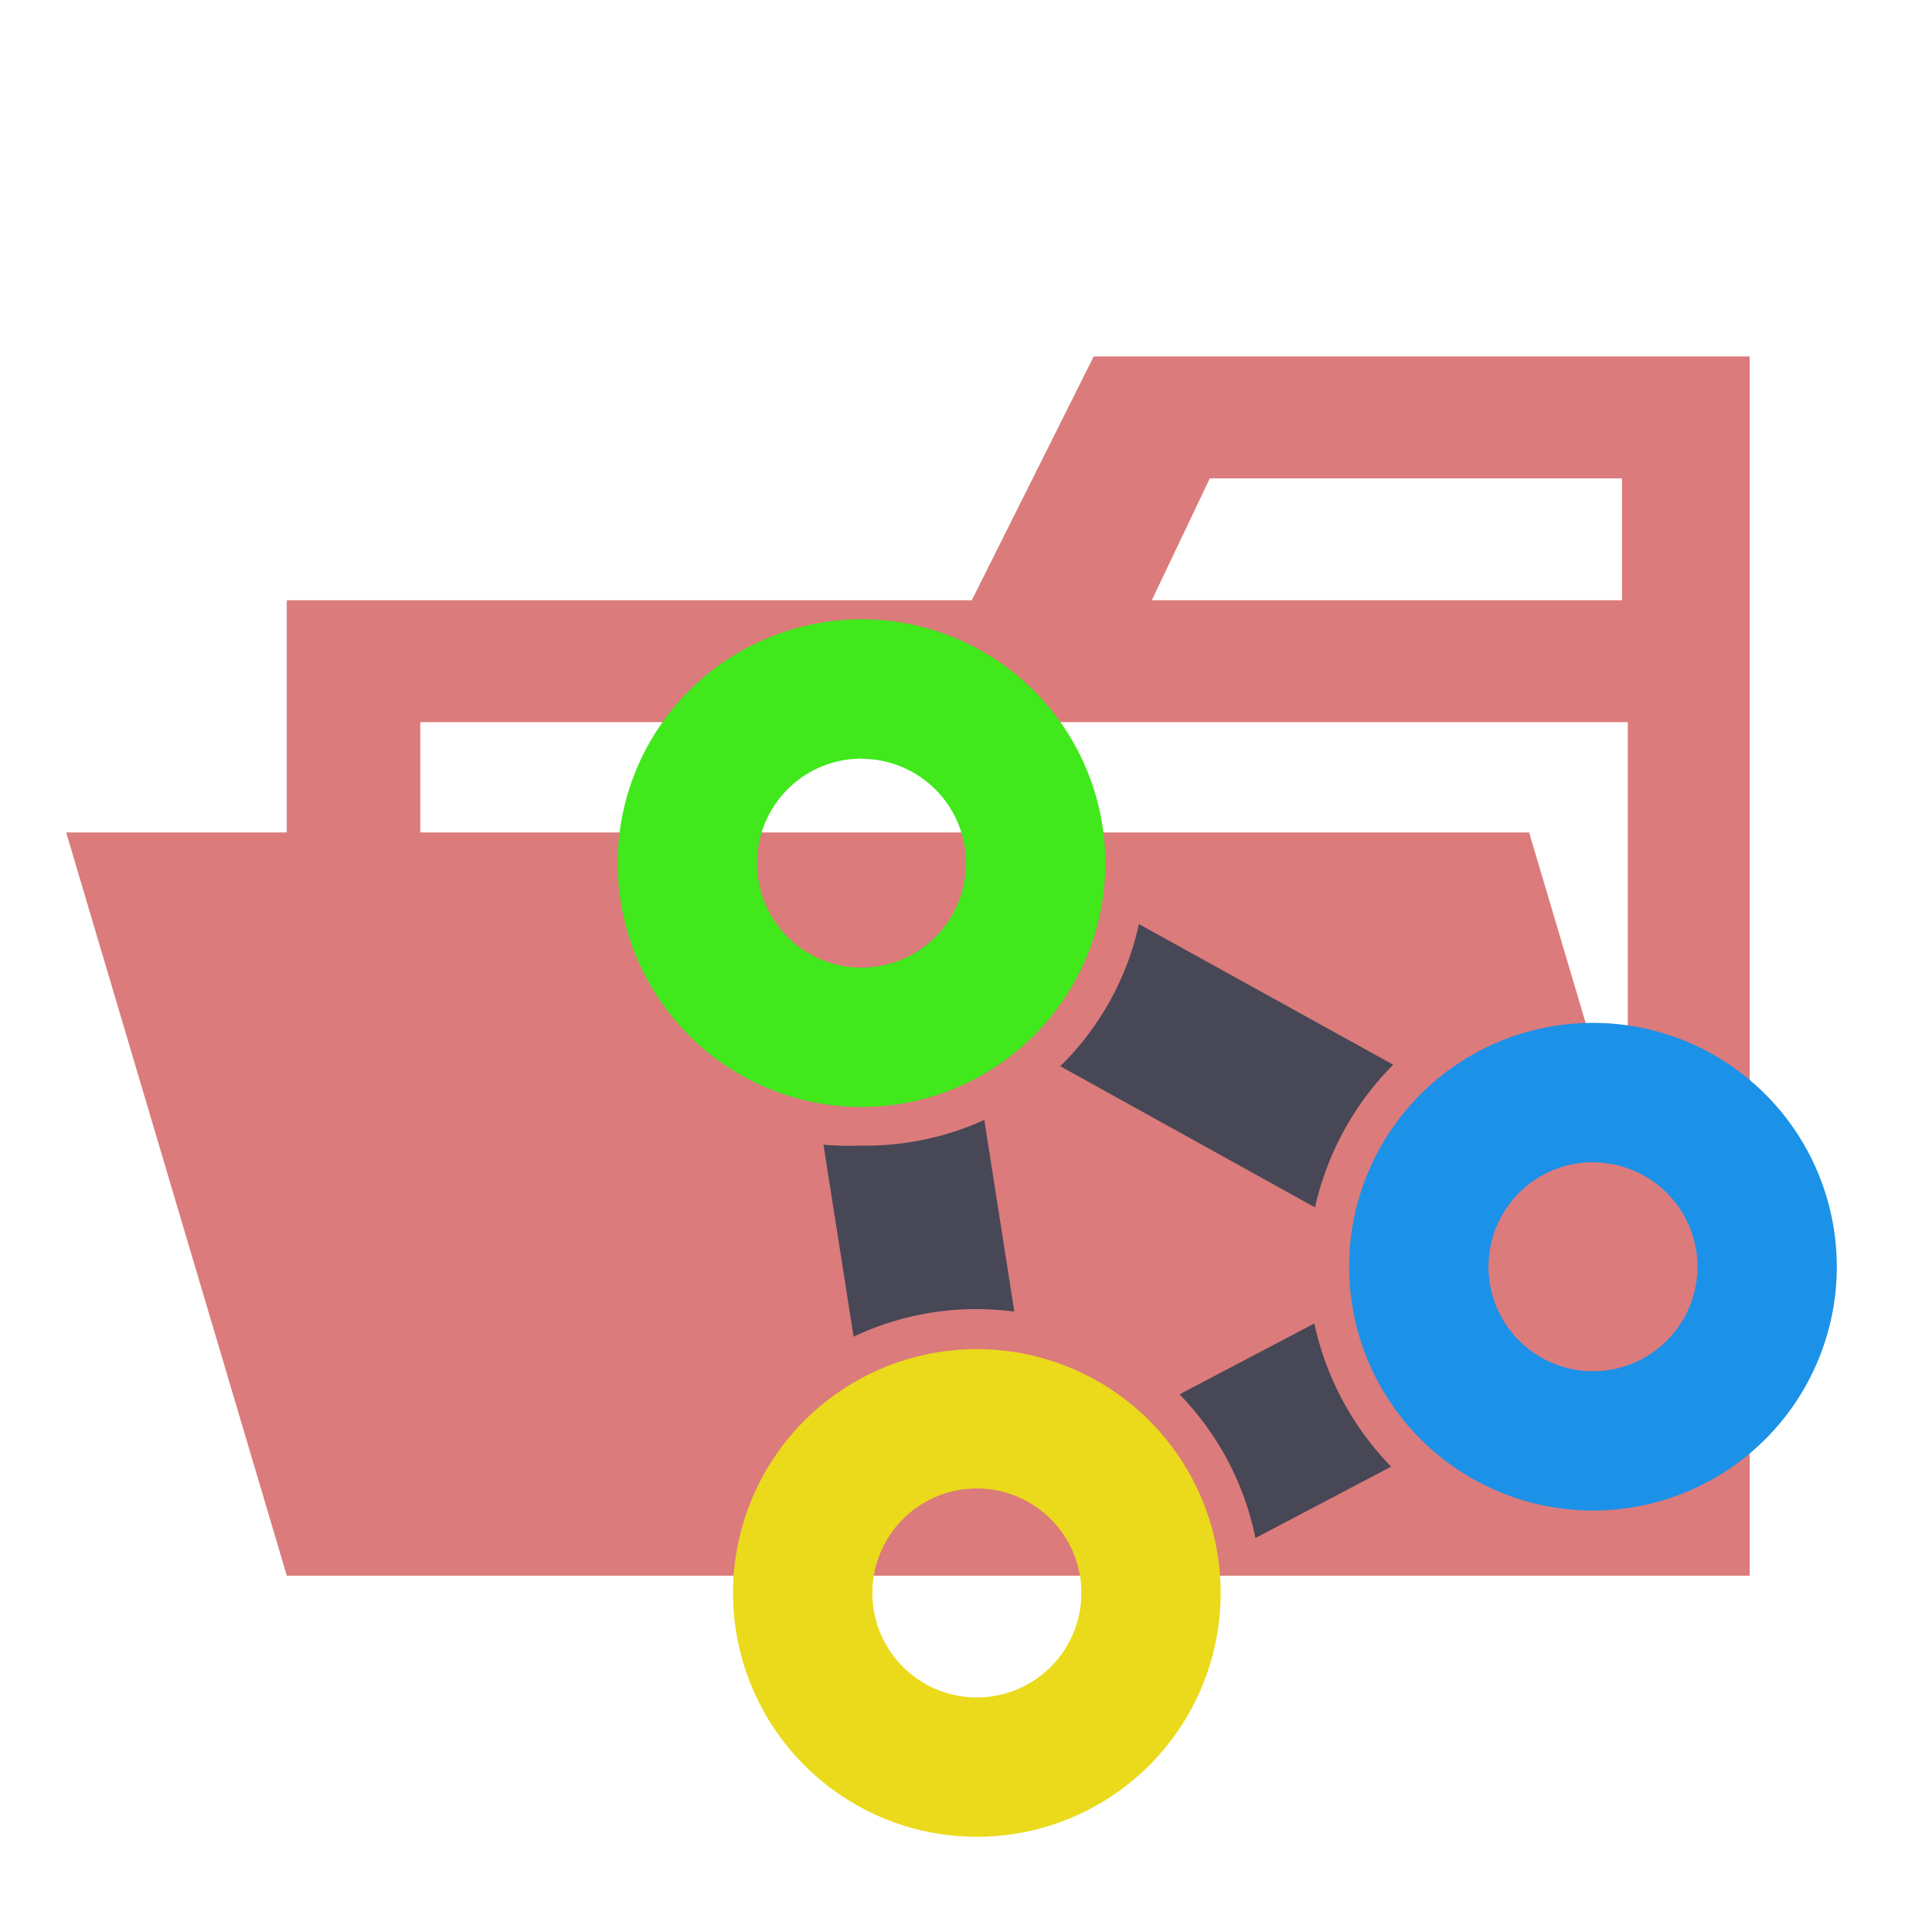 <svg xmlns="http://www.w3.org/2000/svg" width="100%" height="100%" viewBox="-0.64 -0.64 33.28 33.28"><path fill="#db7b7b" d="M27.4 5.5h-9.2l-2.1 4.2H4.3v16.8h25.2v-21zm0 18.7H6.6V11.8h20.8zm0-14.5h-8.2l1-2.1h7.1v2.1z"/><path fill="#db7b7b" d="M25.7 13.7H.5l3.8 12.8h25.2l-3.8-12.8z"/><path fill="#40e81c" d="M14.2 18.428a4.2 4.2 0 114.2-4.2 4.2 4.2 0 01-4.2 4.2zm0-6a1.8 1.8 0 101.8 1.8 1.8 1.8 0 00-1.8-1.797z"/><path fill="#1c91e8" d="M26.8 25.38a4.2 4.2 0 114.2-4.2 4.2 4.2 0 01-4.2 4.2zm0-6a1.8 1.8 0 101.8 1.8 1.8 1.8 0 00-1.8-1.797z"/><path fill="#eada1b" d="M16.187 31a4.2 4.2 0 114.2-4.2 4.2 4.2 0 01-4.2 4.2zm0-6a1.8 1.8 0 101.8 1.8 1.8 1.8 0 00-1.8-1.8z"/><path fill="#474756" d="M14.19 19.094a5.689 5.689 0 01-.645-.015l.519 3.306a4.939 4.939 0 012.1-.475 5.542 5.542 0 01.668.042l-.517-3.3a4.936 4.936 0 01-2.125.442zM22 22.158l-2.321 1.22a4.979 4.979 0 011.307 2.475l2.337-1.229A5.066 5.066 0 0122 22.158zM23.359 17.7l-4.38-2.422a4.889 4.889 0 01-1.355 2.448l4.388 2.432a5.05 5.05 0 011.347-2.458z"/></svg>